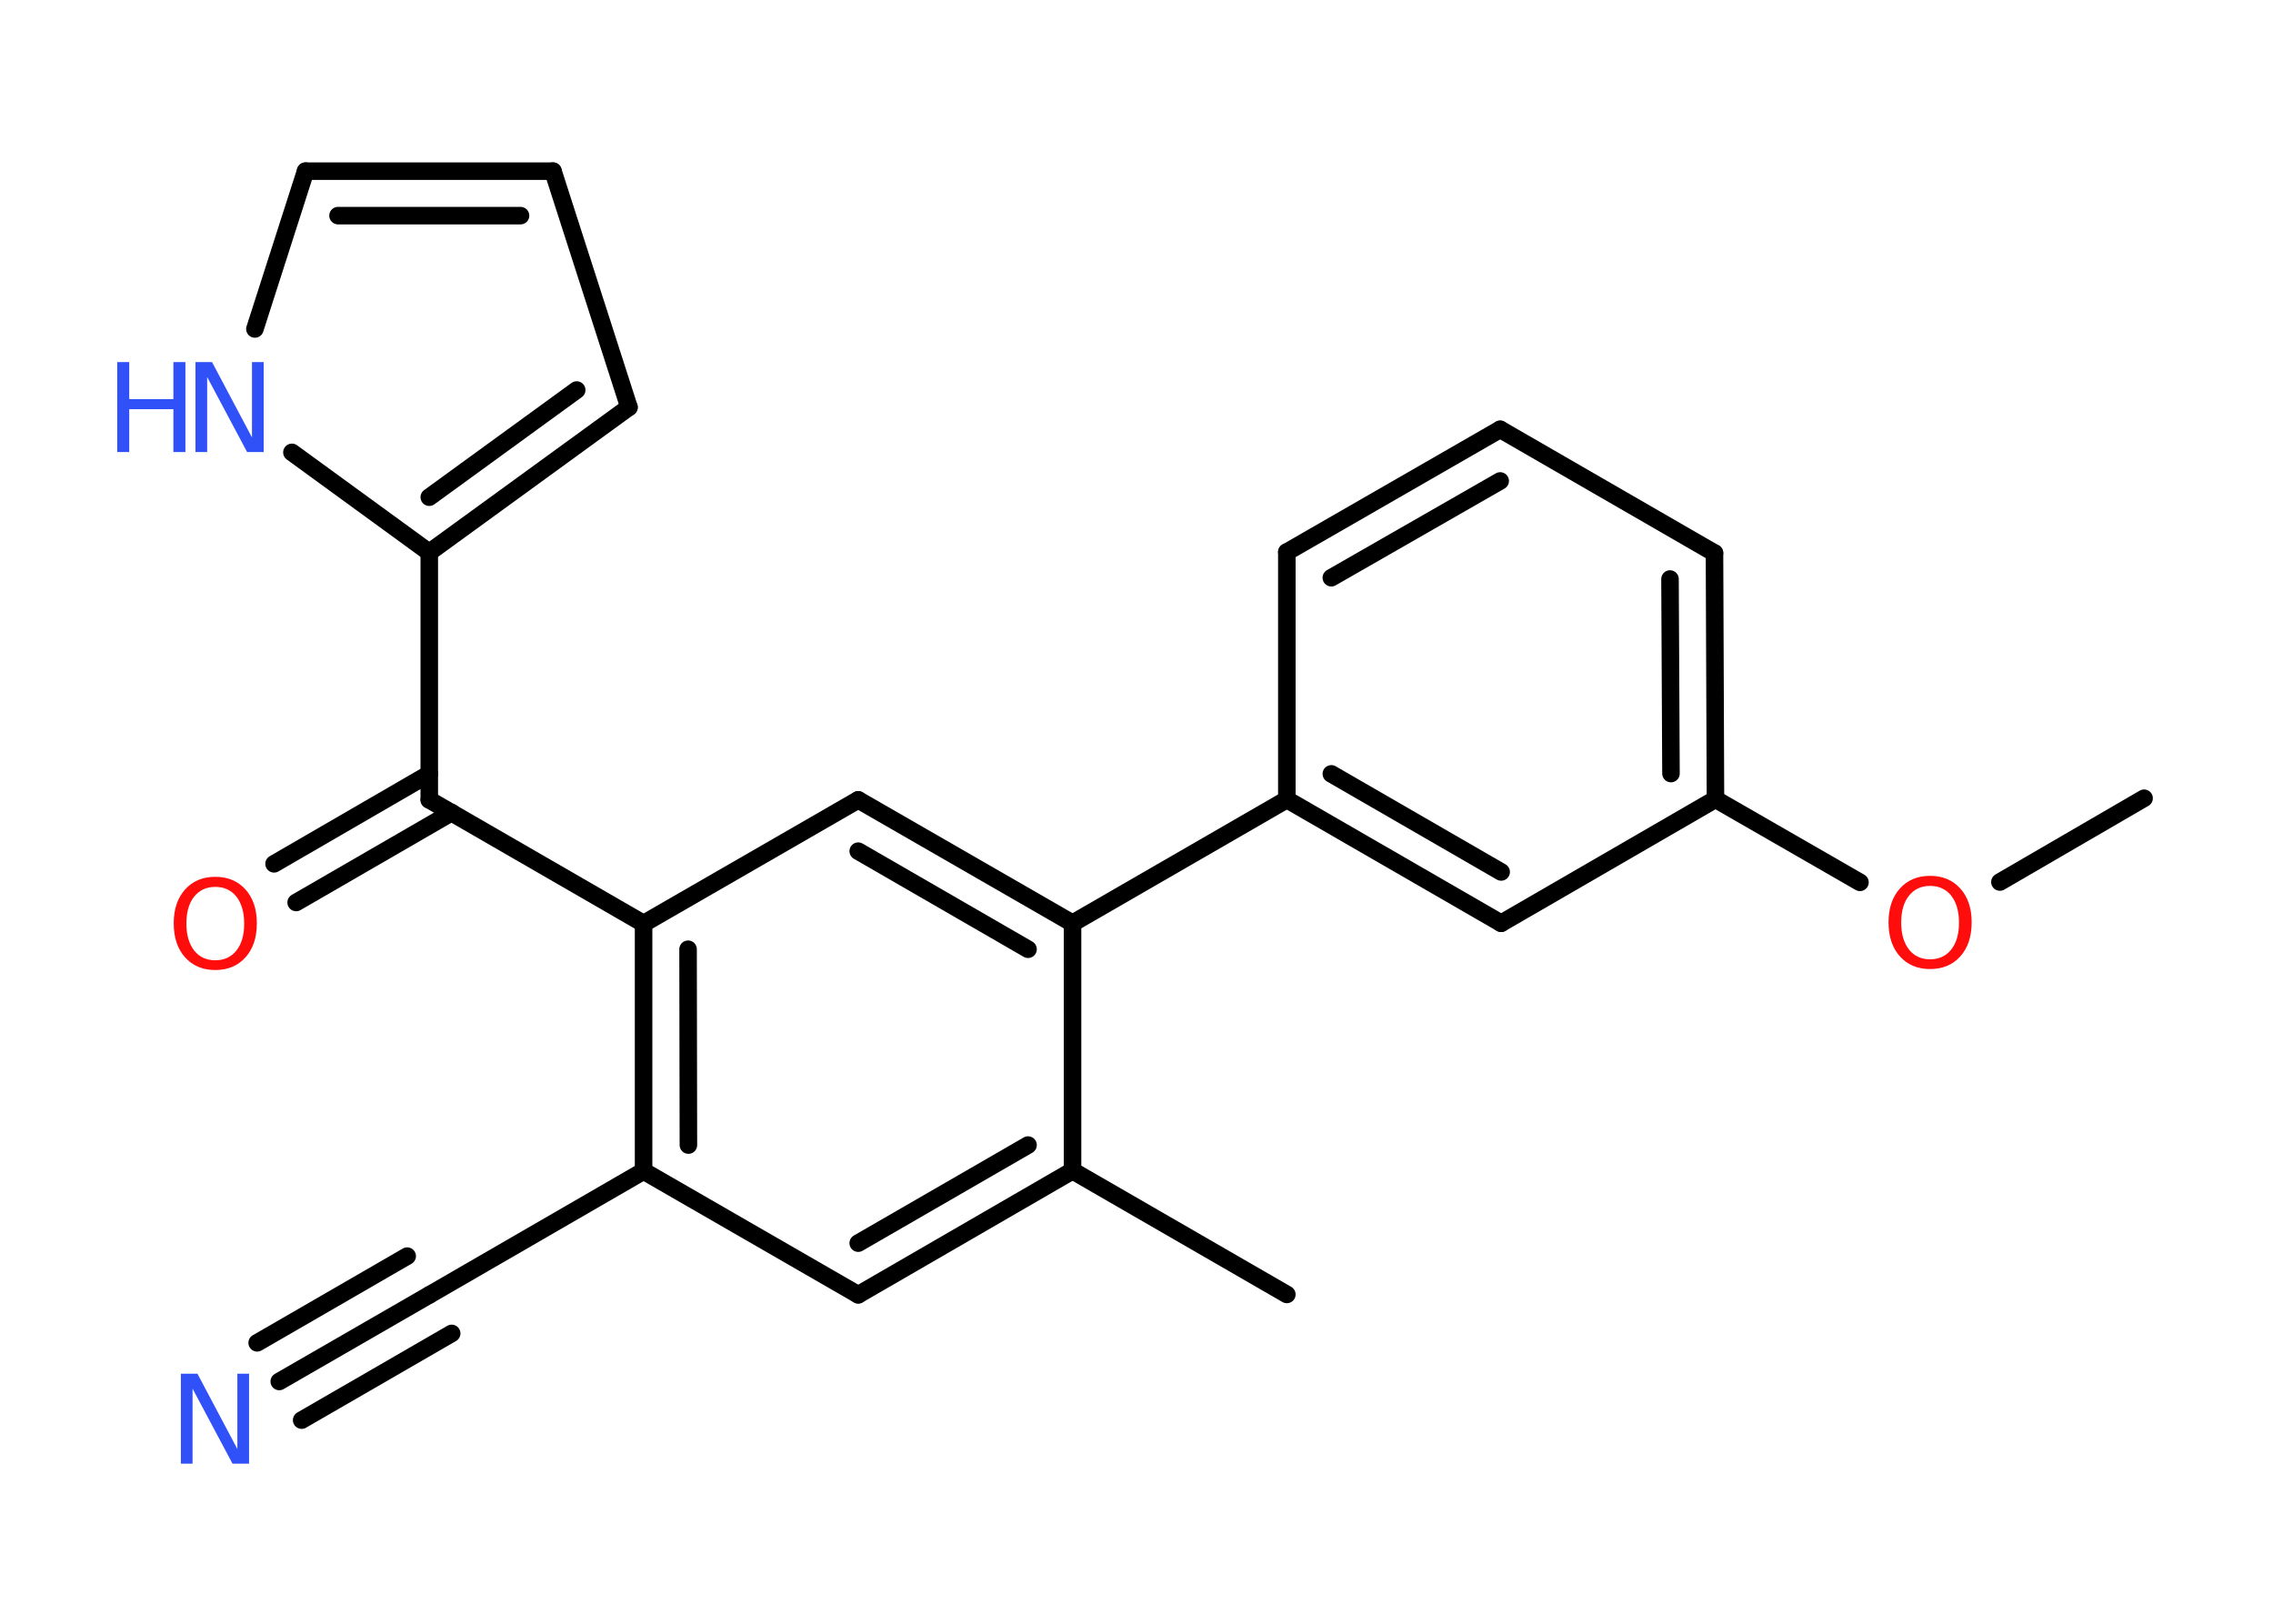 <?xml version='1.0' encoding='UTF-8'?>
<!DOCTYPE svg PUBLIC "-//W3C//DTD SVG 1.1//EN" "http://www.w3.org/Graphics/SVG/1.1/DTD/svg11.dtd">
<svg version='1.2' xmlns='http://www.w3.org/2000/svg' xmlns:xlink='http://www.w3.org/1999/xlink' width='70.0mm' height='50.0mm' viewBox='0 0 70.0 50.0'>
  <desc>Generated by the Chemistry Development Kit (http://github.com/cdk)</desc>
  <g stroke-linecap='round' stroke-linejoin='round' stroke='#000000' stroke-width='.54' fill='#3050F8'>
    <rect x='.0' y='.0' width='70.0' height='50.0' fill='#FFFFFF' stroke='none'/>
    <g id='mol1' class='mol'>
      <line id='mol1bnd1' class='bond' x1='66.03' y1='24.58' x2='61.59' y2='27.16'/>
      <line id='mol1bnd2' class='bond' x1='57.28' y1='27.17' x2='52.83' y2='24.61'/>
      <g id='mol1bnd3' class='bond'>
        <line x1='52.83' y1='24.61' x2='52.8' y2='17.03'/>
        <line x1='51.46' y1='23.82' x2='51.43' y2='17.83'/>
      </g>
      <line id='mol1bnd4' class='bond' x1='52.8' y1='17.03' x2='46.2' y2='13.22'/>
      <g id='mol1bnd5' class='bond'>
        <line x1='46.2' y1='13.22' x2='39.63' y2='17.0'/>
        <line x1='46.2' y1='14.81' x2='41.0' y2='17.79'/>
      </g>
      <line id='mol1bnd6' class='bond' x1='39.63' y1='17.0' x2='39.63' y2='24.62'/>
      <line id='mol1bnd7' class='bond' x1='39.63' y1='24.62' x2='33.03' y2='28.43'/>
      <g id='mol1bnd8' class='bond'>
        <line x1='33.03' y1='28.43' x2='26.43' y2='24.63'/>
        <line x1='31.66' y1='29.23' x2='26.43' y2='26.21'/>
      </g>
      <line id='mol1bnd9' class='bond' x1='26.43' y1='24.63' x2='19.82' y2='28.44'/>
      <line id='mol1bnd10' class='bond' x1='19.82' y1='28.44' x2='13.22' y2='24.63'/>
      <g id='mol1bnd11' class='bond'>
        <line x1='13.91' y1='25.02' x2='9.12' y2='27.79'/>
        <line x1='13.22' y1='23.83' x2='8.44' y2='26.6'/>
      </g>
      <line id='mol1bnd12' class='bond' x1='13.22' y1='24.63' x2='13.22' y2='17.01'/>
      <g id='mol1bnd13' class='bond'>
        <line x1='13.22' y1='17.01' x2='19.37' y2='12.54'/>
        <line x1='13.22' y1='15.31' x2='17.76' y2='12.01'/>
      </g>
      <line id='mol1bnd14' class='bond' x1='19.37' y1='12.54' x2='17.03' y2='5.27'/>
      <g id='mol1bnd15' class='bond'>
        <line x1='17.03' y1='5.27' x2='9.41' y2='5.27'/>
        <line x1='16.03' y1='6.64' x2='10.41' y2='6.64'/>
      </g>
      <line id='mol1bnd16' class='bond' x1='9.41' y1='5.27' x2='7.85' y2='10.13'/>
      <line id='mol1bnd17' class='bond' x1='13.22' y1='17.01' x2='8.99' y2='13.93'/>
      <g id='mol1bnd18' class='bond'>
        <line x1='19.82' y1='28.44' x2='19.82' y2='36.06'/>
        <line x1='21.19' y1='29.23' x2='21.2' y2='35.26'/>
      </g>
      <line id='mol1bnd19' class='bond' x1='19.82' y1='36.06' x2='13.23' y2='39.87'/>
      <g id='mol1bnd20' class='bond'>
        <line x1='13.23' y1='39.87' x2='8.6' y2='42.54'/>
        <line x1='13.91' y1='41.06' x2='9.29' y2='43.73'/>
        <line x1='12.54' y1='38.68' x2='7.92' y2='41.35'/>
      </g>
      <line id='mol1bnd21' class='bond' x1='19.82' y1='36.06' x2='26.43' y2='39.87'/>
      <g id='mol1bnd22' class='bond'>
        <line x1='26.43' y1='39.87' x2='33.03' y2='36.05'/>
        <line x1='26.43' y1='38.28' x2='31.66' y2='35.26'/>
      </g>
      <line id='mol1bnd23' class='bond' x1='33.03' y1='28.43' x2='33.03' y2='36.05'/>
      <line id='mol1bnd24' class='bond' x1='33.03' y1='36.05' x2='39.63' y2='39.86'/>
      <g id='mol1bnd25' class='bond'>
        <line x1='39.63' y1='24.62' x2='46.23' y2='28.43'/>
        <line x1='41.0' y1='23.83' x2='46.23' y2='26.85'/>
      </g>
      <line id='mol1bnd26' class='bond' x1='52.83' y1='24.61' x2='46.23' y2='28.43'/>
      <path id='mol1atm2' class='atom' d='M59.44 27.28q-.41 .0 -.65 .3q-.24 .3 -.24 .83q.0 .52 .24 .83q.24 .3 .65 .3q.41 .0 .65 -.3q.24 -.3 .24 -.83q.0 -.52 -.24 -.83q-.24 -.3 -.65 -.3zM59.44 26.97q.58 .0 .93 .39q.35 .39 .35 1.04q.0 .66 -.35 1.05q-.35 .39 -.93 .39q-.58 .0 -.93 -.39q-.35 -.39 -.35 -1.05q.0 -.65 .35 -1.04q.35 -.39 .93 -.39z' stroke='none' fill='#FF0D0D'/>
      <path id='mol1atm12' class='atom' d='M6.63 27.31q-.41 .0 -.65 .3q-.24 .3 -.24 .83q.0 .52 .24 .83q.24 .3 .65 .3q.41 .0 .65 -.3q.24 -.3 .24 -.83q.0 -.52 -.24 -.83q-.24 -.3 -.65 -.3zM6.63 27.0q.58 .0 .93 .39q.35 .39 .35 1.04q.0 .66 -.35 1.05q-.35 .39 -.93 .39q-.58 .0 -.93 -.39q-.35 -.39 -.35 -1.05q.0 -.65 .35 -1.04q.35 -.39 .93 -.39z' stroke='none' fill='#FF0D0D'/>
      <g id='mol1atm17' class='atom'>
        <path d='M6.03 11.15h.5l1.23 2.32v-2.32h.36v2.77h-.51l-1.23 -2.31v2.31h-.36v-2.77z' stroke='none'/>
        <path d='M3.61 11.15h.37v1.14h1.36v-1.14h.37v2.77h-.37v-1.32h-1.36v1.32h-.37v-2.77z' stroke='none'/>
      </g>
      <path id='mol1atm20' class='atom' d='M5.58 42.3h.5l1.23 2.32v-2.32h.36v2.77h-.51l-1.23 -2.31v2.31h-.36v-2.77z' stroke='none'/>
    </g>
  </g>
</svg>

